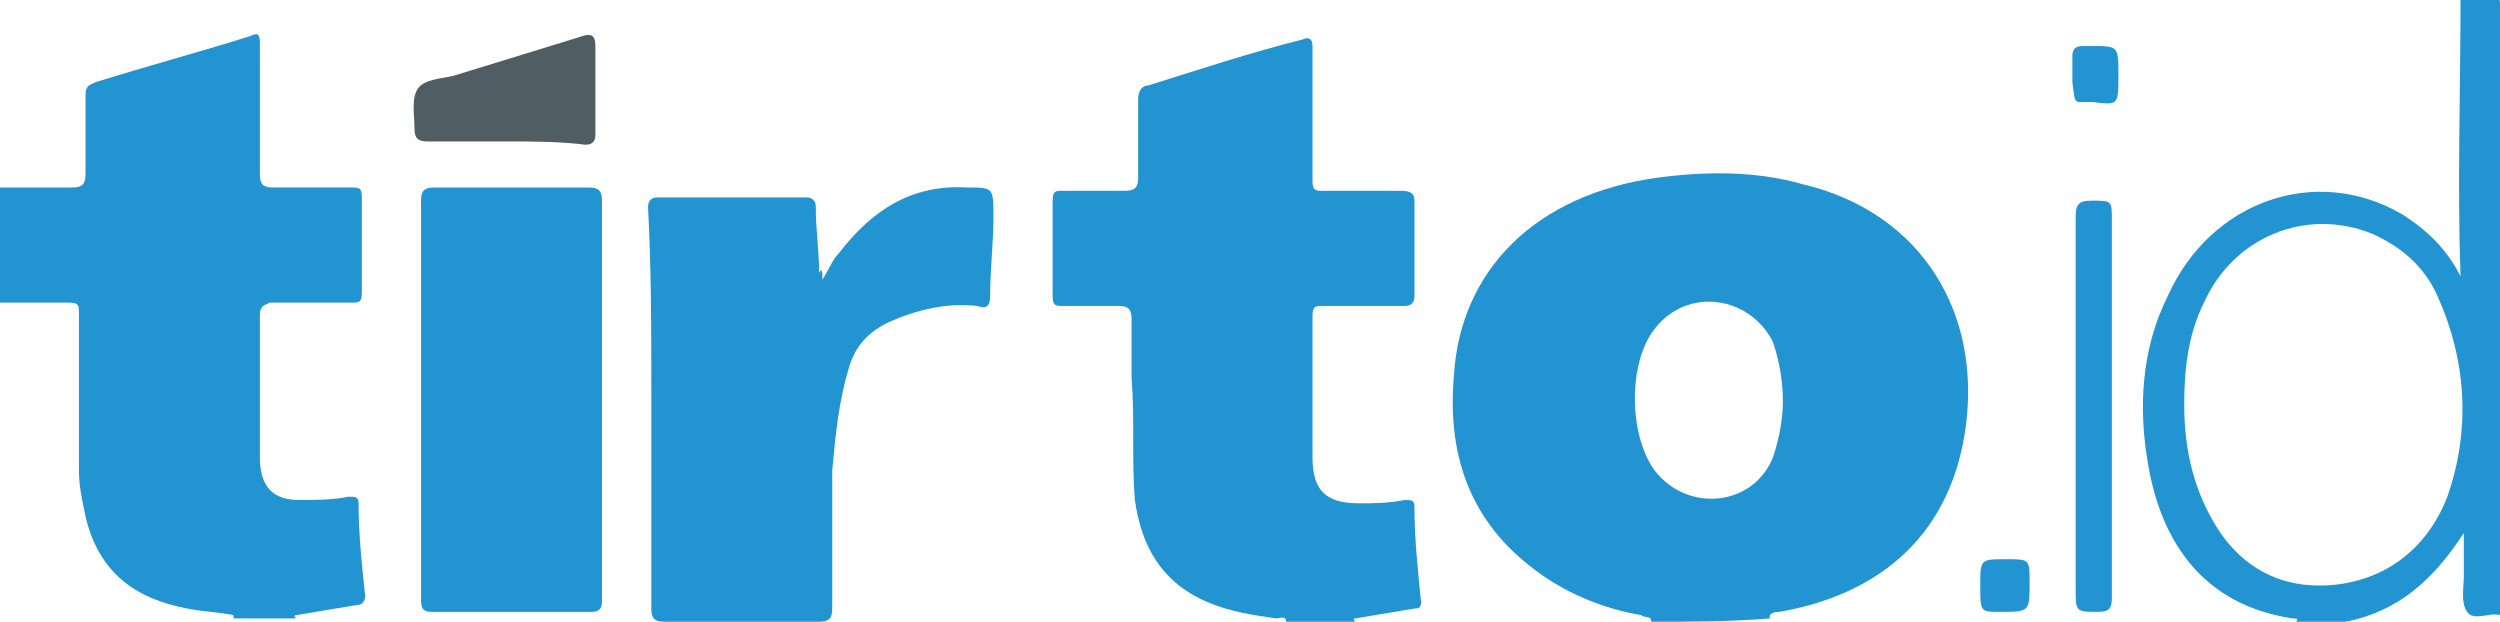 <?xml version="1.0" encoding="utf-8"?>
<!-- Generator: Adobe Illustrator 25.0.0, SVG Export Plug-In . SVG Version: 6.00 Build 0)  -->
<svg version="1.1" id="Camada_1" xmlns="http://www.w3.org/2000/svg" xmlns:xlink="http://www.w3.org/1999/xlink" x="0px" y="0px"
	 viewBox="0 0 76 18.9" style="enable-background:new 0 0 76 18.9;" xml:space="preserve">
<style type="text/css">
	.st0{fill:#2294D1;}
	.st1{fill:#505D63;}
</style>
<g>
	<path class="st0" d="M50.2,18.9c0-0.2-0.2-0.1-0.3-0.2c-1.2-0.2-2.4-0.7-3.4-1.5c-1.9-1.5-2.5-3.5-2.3-5.8c0.2-3.2,2.5-5.5,6.2-6
		c1.5-0.2,3-0.2,4.4,0.2c3.4,0.8,5.3,3.6,5,7c-0.3,3.3-2.3,5.4-5.7,6c-0.1,0-0.2,0-0.3,0.1c0,0,0,0,0,0c0,0,0,0,0,0.1
		C52.6,18.9,51.4,18.9,50.2,18.9z M54.2,12.2c0-0.6-0.1-1.2-0.3-1.8c-0.7-1.4-2.6-1.7-3.6-0.4c-0.8,1-0.8,3.2,0,4.3
		c1,1.3,3,1.1,3.6-0.4C54.1,13.3,54.2,12.7,54.2,12.2z"/>
	<path class="st0" d="M0,5.7c0.7,0,1.5,0,2.2,0c0.3,0,0.4-0.1,0.4-0.4c0-0.8,0-1.6,0-2.4c0-0.3,0.1-0.3,0.3-0.4C4.5,2,6,1.6,7.6,1.1
		C7.8,1,7.9,1,7.9,1.3c0,1.3,0,2.7,0,4c0,0.3,0.1,0.4,0.4,0.4c0.8,0,1.6,0,2.4,0c0.2,0,0.3,0,0.3,0.3c0,1,0,1.9,0,2.9
		c0,0.3-0.1,0.3-0.3,0.3c-0.8,0-1.6,0-2.5,0C8,9.3,7.9,9.3,7.9,9.6c0,1.4,0,2.9,0,4.3c0,0.9,0.4,1.3,1.2,1.3c0.5,0,1,0,1.5-0.1
		c0.2,0,0.3,0,0.3,0.2c0,0.9,0.1,1.9,0.2,2.8c0,0.2-0.1,0.3-0.3,0.3c-0.6,0.1-1.2,0.2-1.8,0.3c0,0,0,0,0,0c-0.1,0,0,0.1,0,0.1
		c-0.6,0-1.3,0-1.9,0c0,0,0,0,0-0.1c0,0,0,0,0,0c-0.5-0.1-0.9-0.1-1.4-0.2c-1.6-0.3-2.7-1.1-3.1-2.8c-0.1-0.5-0.2-0.9-0.2-1.4
		c0-1.6,0-3.2,0-4.8c0-0.2,0-0.3-0.3-0.3c-0.7,0-1.4,0-2.1,0C0,8.1,0,6.9,0,5.7z"/>
	<path class="st0" d="M39.1,18.9c0-0.2-0.2-0.1-0.3-0.1c-0.7-0.1-1.4-0.2-2.1-0.5c-1.4-0.6-2-1.7-2.2-3.1c-0.1-1.2,0-2.5-0.1-3.7
		c0-0.6,0-1.2,0-1.8c0-0.3-0.1-0.4-0.4-0.4c-0.6,0-1.2,0-1.7,0c-0.2,0-0.3,0-0.3-0.3c0-1,0-1.9,0-2.9c0-0.3,0.1-0.3,0.3-0.3
		c0.6,0,1.3,0,1.9,0c0.3,0,0.4-0.1,0.4-0.4c0-0.8,0-1.6,0-2.4c0-0.2,0.1-0.4,0.3-0.4c1.6-0.5,3.1-1,4.7-1.4c0.2-0.1,0.3,0,0.3,0.2
		c0,1.4,0,2.7,0,4.1c0,0.3,0.1,0.3,0.3,0.3c0.8,0,1.6,0,2.4,0c0.3,0,0.4,0.1,0.4,0.3c0,1,0,1.9,0,2.9c0,0.2-0.1,0.3-0.3,0.3
		c-0.8,0-1.7,0-2.5,0c-0.2,0-0.3,0-0.3,0.3c0,1.4,0,2.9,0,4.3c0,1,0.4,1.4,1.4,1.4c0.5,0,0.9,0,1.4-0.1c0.2,0,0.3,0,0.3,0.2
		c0,1,0.1,1.9,0.2,2.9c0,0.2-0.1,0.2-0.2,0.2c-0.6,0.1-1.2,0.2-1.8,0.3c0,0,0,0,0,0c-0.1,0,0,0.1,0,0.1
		C40.3,18.9,39.7,18.9,39.1,18.9z"/>
	<path class="st0" d="M69.8,18.9c0.1-0.1,0-0.1-0.1-0.1c-2.7-0.4-4-2.3-4.4-4.7c-0.3-1.7-0.2-3.5,0.6-5.1C67.2,6.1,70.4,5,73,6.5
		c0.8,0.5,1.4,1.1,1.8,1.9c-0.1-2.8,0-5.6,0-8.5c0.4,0,0.7,0,1.1,0C76,0,76,0,76,0.2c0,0.1,0,0.1,0,0.2c0,6.1,0,12.2,0,18.3
		c-0.3-0.1-0.8,0.2-1-0.1c-0.2-0.3-0.1-0.7-0.1-1.1c0,0,0-0.1,0-0.1c0-0.4,0-0.8,0-1.2c-0.9,1.4-2,2.4-3.6,2.7c-0.1,0-0.2,0,0,0.1
		C70.7,18.9,70.3,18.9,69.8,18.9z M66.4,12.3c0,1.4,0.3,2.7,1.1,3.9c0.7,1,1.7,1.6,3,1.6c1.7,0,3.2-0.9,3.9-2.7
		C75.1,13.1,75,11,74.1,9c-0.4-0.9-1.1-1.5-2-1.9c-2-0.8-4.2,0.1-5.1,2.1C66.5,10.2,66.4,11.3,66.4,12.3z"/>
	<path class="st0" d="M25,8.5c0.2-0.3,0.3-0.6,0.5-0.8c1-1.3,2.2-2.1,3.9-2c0.8,0,0.8,0,0.8,0.9c0,0.8-0.1,1.6-0.1,2.4
		c0,0.3-0.1,0.4-0.4,0.3c-0.9-0.1-1.8,0.1-2.7,0.5c-0.6,0.3-1,0.7-1.2,1.4c-0.3,1-0.4,2-0.5,3.1c0,1.4,0,2.8,0,4.2
		c0,0.3-0.1,0.4-0.4,0.4c-1.6,0-3.2,0-4.7,0c-0.3,0-0.4-0.1-0.4-0.4c0-2.2,0-4.5,0-6.7c0-1.8,0-3.6-0.1-5.5c0-0.2,0.1-0.3,0.3-0.3
		c1.5,0,3,0,4.5,0c0.2,0,0.3,0.1,0.3,0.3c0,0.7,0.1,1.3,0.1,2C25,8.1,25,8.3,25,8.5z"/>
	<path class="st0" d="M12.8,12.1c0-2,0-4,0-6c0-0.3,0.1-0.4,0.4-0.4c1.6,0,3.1,0,4.7,0c0.3,0,0.4,0.1,0.4,0.4c0,4.1,0,8.1,0,12.2
		c0,0.2-0.1,0.3-0.3,0.3c-1.6,0-3.3,0-4.9,0c-0.3,0-0.3-0.2-0.3-0.4C12.8,16.2,12.8,14.2,12.8,12.1z"/>
	<path class="st1" d="M15.4,4.3c-0.8,0-1.6,0-2.4,0c-0.3,0-0.4-0.1-0.4-0.4c0-0.4-0.1-0.9,0.1-1.2c0.2-0.3,0.7-0.3,1.1-0.4
		c1.3-0.4,2.6-0.8,3.9-1.2c0.3-0.1,0.4,0,0.4,0.3c0,0.9,0,1.8,0,2.7c0,0.2-0.1,0.3-0.3,0.3C17,4.3,16.2,4.3,15.4,4.3z"/>
	<path class="st0" d="M64.2,12.4c0,1.9,0,3.9,0,5.8c0,0.3-0.1,0.4-0.4,0.4c-0.7,0-0.7,0-0.7-0.7c0-3.8,0-7.5,0-11.3
		c0-0.4,0.1-0.5,0.5-0.5c0.6,0,0.6,0,0.6,0.6C64.2,8.6,64.2,10.5,64.2,12.4z"/>
	<path class="st0" d="M60.2,17.8c0-0.8,0-0.8,0.8-0.8c0.7,0,0.7,0,0.7,0.7c0,0.9,0,0.9-0.9,0.9C60.2,18.6,60.2,18.6,60.2,17.8z"/>
	<path class="st0" d="M64.4,2.3c0,0.9,0,0.9-0.8,0.8c-0.6,0-0.5,0.1-0.6-0.6c0-0.3,0-0.6,0-0.8c0-0.2,0.1-0.3,0.3-0.3
		c0.1,0,0.2,0,0.3,0C64.4,1.4,64.4,1.4,64.4,2.3z"/>
</g>
</svg>
